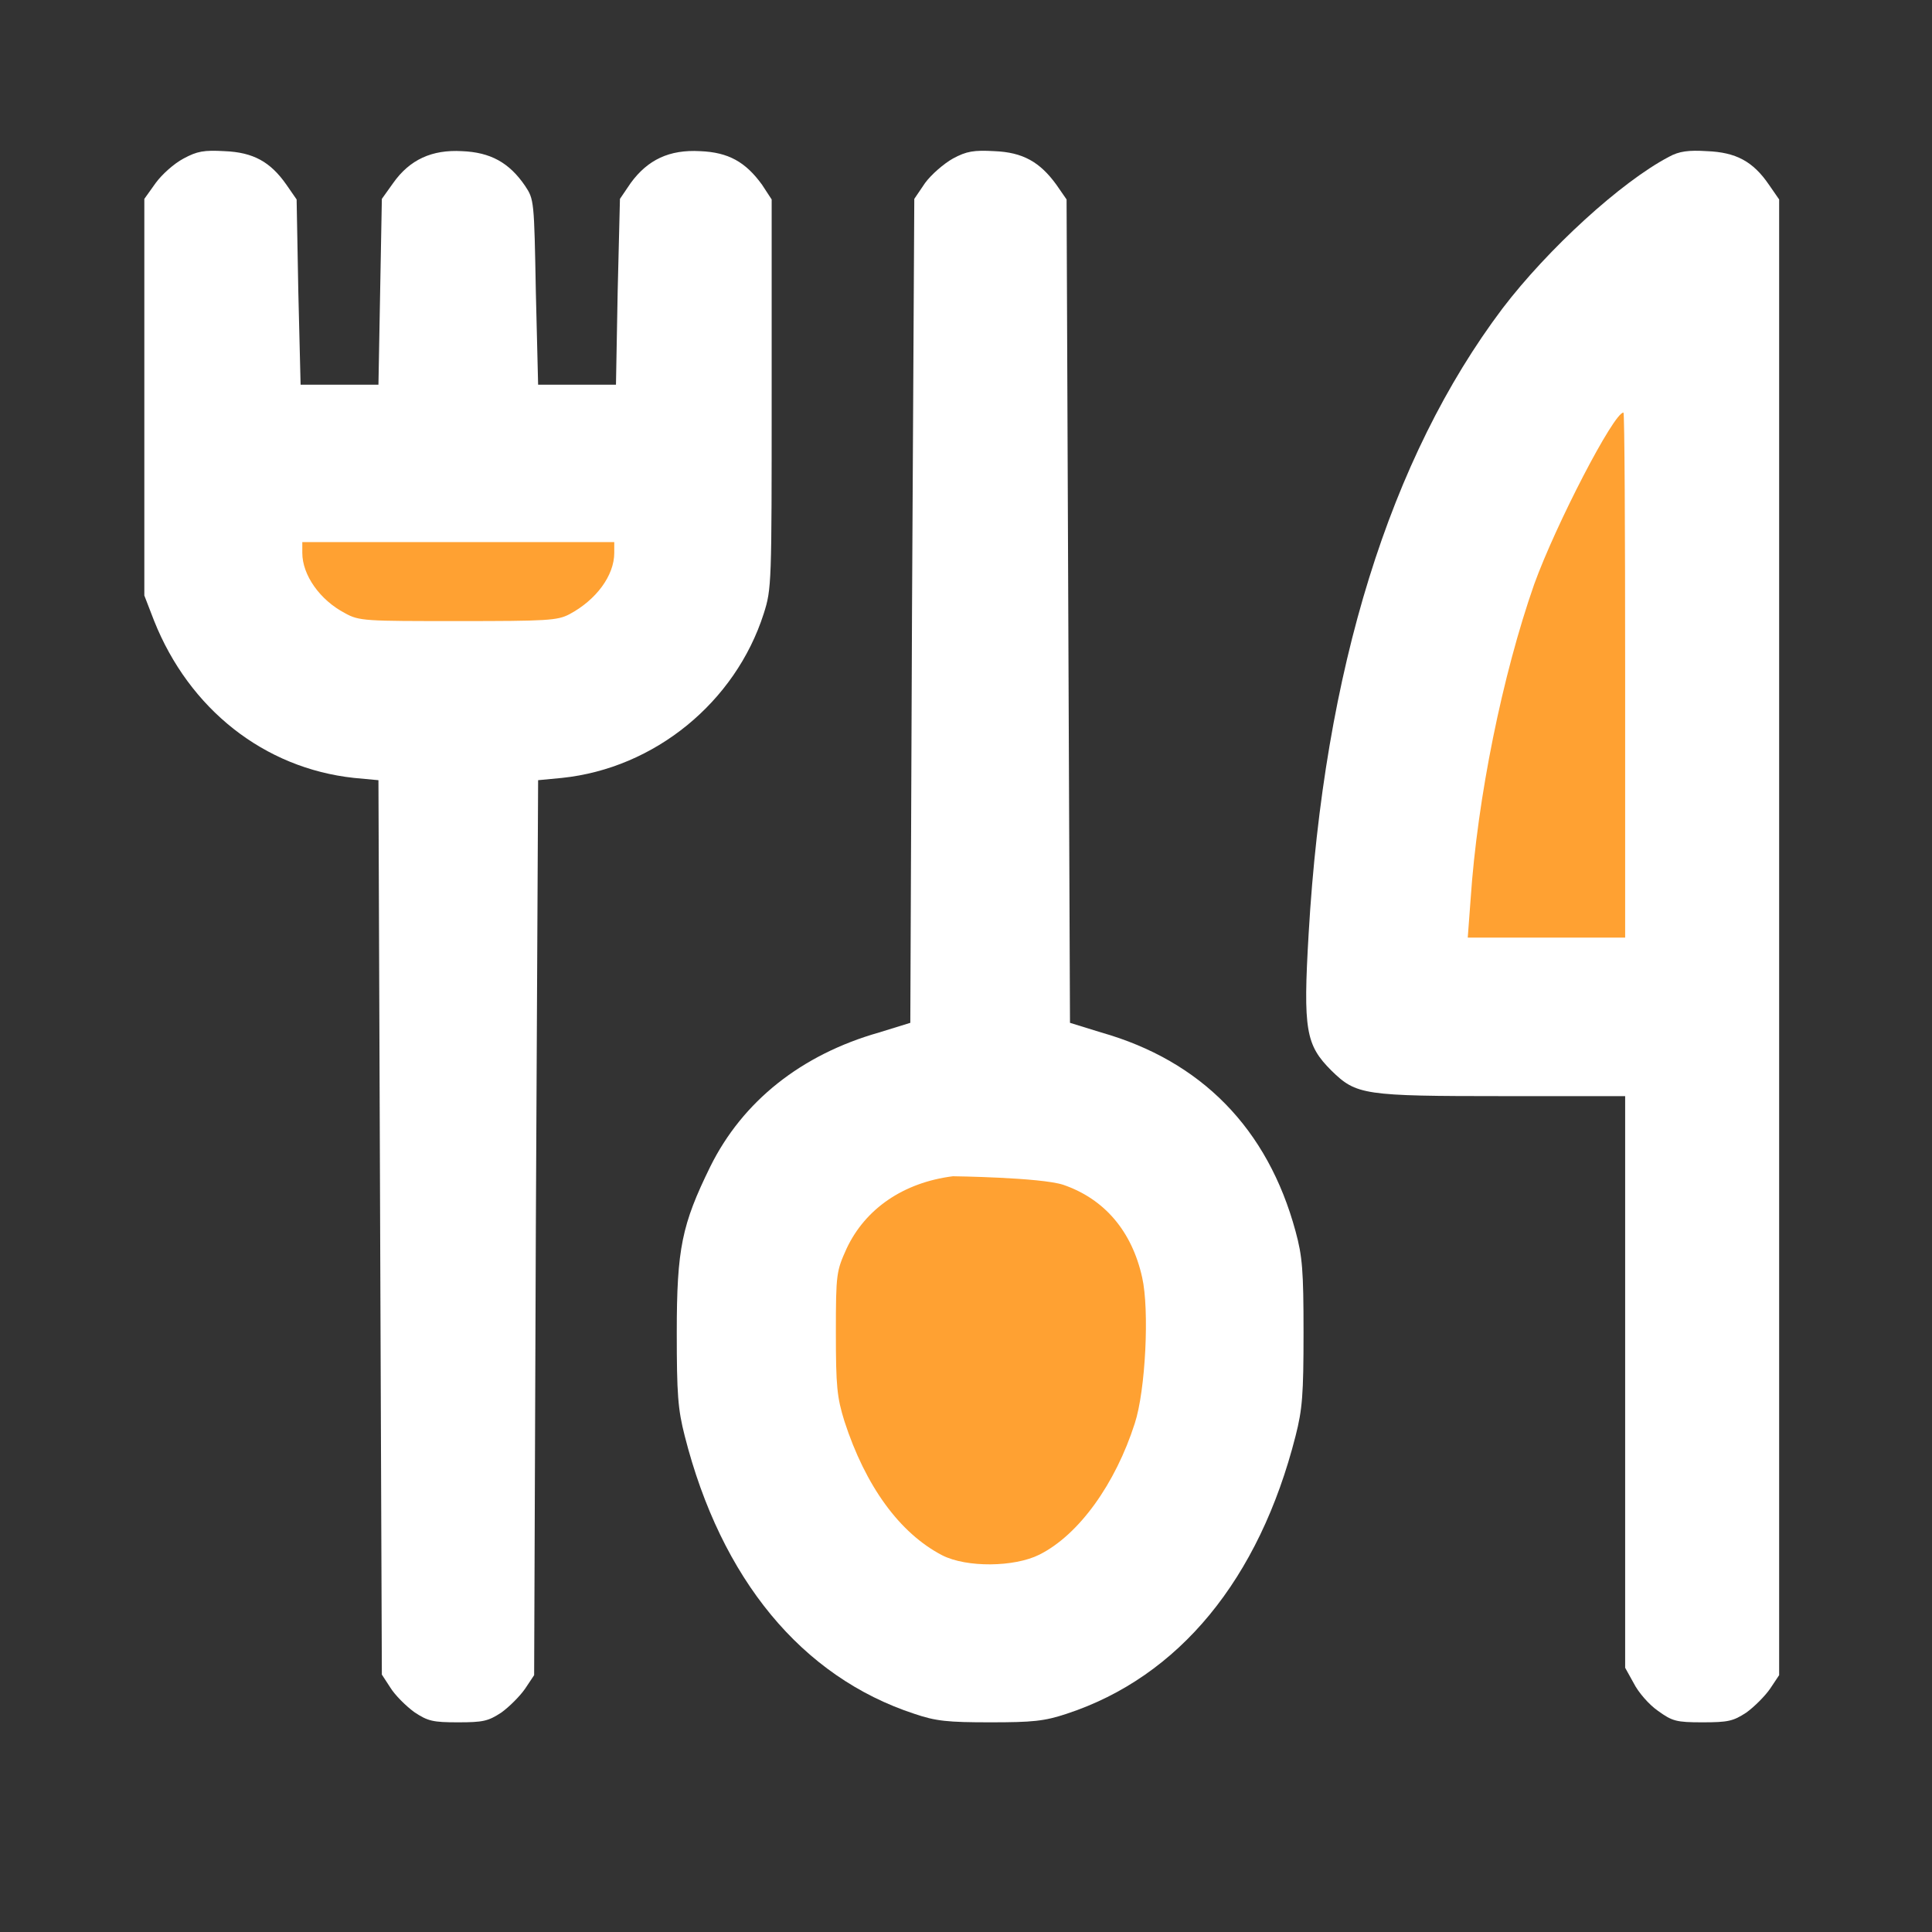 <svg width="34" height="34" viewBox="0 0 34 34" fill="none" xmlns="http://www.w3.org/2000/svg" xmlns:xlink="http://www.w3.org/1999/xlink">
	<rect x="0" y="0" width="34" height="34" fill="#333333" stroke="none"/>
	<desc>
			Created with Pixso.
	</desc>
	<defs>
		<clipPath id="clip57_2247">
			<rect id="free-icon-kitchen-utensil-4790616 1" width="33.453" height="33.296" transform="translate(-0.295 -0.148)" fill="white" fill-opacity="0"/>
		</clipPath>
	</defs>
	<rect id="free-icon-kitchen-utensil-4790616 1" width="33.453" height="33.296" transform="translate(-0.295 -0.148)" fill="#FFFFFF" fill-opacity="0"/>
	<g clip-path="url(#clip57_2247)">
		<path id="Rectangle 9" d="M26.05 7.16L28.84 7.07L28.84 16.94L25.48 16.94L26.05 7.16Z" fill="#FFA132" fill-opacity="1" fill-rule="nonzero"/>
		<ellipse id="Ellipse 2" cx="17.475" cy="24.163" rx="3.319" ry="4.228" fill="#FFA132" fill-opacity="1"/>
		<path id="Ellipse 3" d="M11.38 10.37C11.38 12.71 9.76 12.31 7.93 12.31C6.1 12.31 4.88 11.69 4.88 10.86C4.88 8.52 6.23 8.21 8.06 8.21C9.9 8.21 11.38 8.04 11.38 10.37Z" fill="#FFA132" fill-opacity="1" fill-rule="nonzero"/>
		<path id="Vector" d="M3.23 2.79C3.06 2.88 2.85 3.07 2.74 3.22L2.54 3.5L2.54 6.99L2.54 10.48L2.71 10.92C3.33 12.48 4.65 13.52 6.23 13.69L6.66 13.73L6.69 21.6L6.72 29.47L6.87 29.7C6.95 29.83 7.14 30.02 7.29 30.13C7.53 30.29 7.62 30.31 8.06 30.31C8.5 30.31 8.59 30.29 8.82 30.14C8.96 30.04 9.15 29.85 9.24 29.72L9.4 29.48L9.43 21.61L9.47 13.73L9.89 13.69C11.52 13.52 12.94 12.36 13.44 10.8C13.58 10.36 13.58 10.28 13.58 6.93L13.58 3.51L13.41 3.25C13.12 2.85 12.82 2.68 12.32 2.66C11.78 2.63 11.4 2.81 11.1 3.22L10.91 3.5L10.87 5.13L10.84 6.77L10.15 6.77L9.47 6.77L9.43 5.14C9.4 3.53 9.4 3.51 9.24 3.27C8.96 2.86 8.63 2.68 8.13 2.66C7.6 2.63 7.21 2.81 6.92 3.22L6.72 3.5L6.69 5.13L6.66 6.77L5.97 6.77L5.29 6.77L5.25 5.14L5.22 3.51L5.04 3.25C4.76 2.85 4.46 2.68 3.95 2.66C3.59 2.64 3.47 2.66 3.23 2.79ZM10.81 9.73C10.81 10.13 10.49 10.56 10.02 10.81C9.81 10.92 9.63 10.93 8.06 10.93C6.42 10.93 6.32 10.93 6.07 10.79C5.63 10.56 5.32 10.12 5.32 9.73L5.32 9.54L8.06 9.54L10.81 9.54L10.81 9.73Z" fill="#FFFFFF" fill-opacity="1" fill-rule="nonzero"/>
		<path id="Vector" d="M16.77 2.79C16.61 2.88 16.39 3.07 16.28 3.22L16.09 3.5L16.05 10.75L16.02 18L15.47 18.17C14.1 18.56 13.07 19.38 12.5 20.53C12 21.55 11.91 21.97 11.91 23.45C11.91 24.54 11.93 24.8 12.05 25.27C12.69 27.79 14.11 29.51 16.09 30.16C16.47 30.29 16.68 30.31 17.43 30.31C18.17 30.31 18.38 30.29 18.77 30.16C20.75 29.51 22.16 27.79 22.8 25.27C22.92 24.8 22.94 24.54 22.94 23.45C22.94 22.36 22.92 22.11 22.8 21.67C22.31 19.86 21.14 18.67 19.38 18.17L18.83 18L18.8 10.76L18.77 3.51L18.59 3.25C18.3 2.85 18 2.68 17.5 2.66C17.14 2.64 17.01 2.66 16.77 2.79ZM18.71 20.85C19.44 21.1 19.92 21.67 20.1 22.48C20.23 23.05 20.16 24.47 19.97 25.05C19.63 26.11 18.99 27.01 18.29 27.36C17.85 27.58 17.01 27.59 16.58 27.37C15.83 26.98 15.23 26.15 14.86 25.01C14.73 24.59 14.71 24.4 14.71 23.45C14.71 22.41 14.72 22.37 14.9 21.97C15.23 21.27 15.9 20.81 16.77 20.7C16.77 20.7 18.31 20.72 18.71 20.85Z" fill="#FFFFFF" fill-opacity="1" fill-rule="nonzero"/>
		<path id="Vector" d="M29.37 2.76C28.53 3.2 27.24 4.38 26.44 5.43C24.46 8.06 23.3 11.78 23.03 16.43C22.93 18.13 22.98 18.39 23.43 18.84C23.87 19.27 23.99 19.29 26.47 19.29L28.6 19.29L28.6 24.32L28.6 29.35L28.75 29.62C28.83 29.78 29.02 30 29.18 30.11C29.43 30.29 29.5 30.31 29.96 30.31C30.41 30.31 30.5 30.29 30.73 30.14C30.87 30.04 31.06 29.85 31.15 29.72L31.31 29.48L31.31 16.5L31.31 3.51L31.13 3.25C30.85 2.84 30.55 2.68 30.04 2.66C29.72 2.64 29.55 2.66 29.37 2.76ZM28.6 11.88L28.6 16.5L27.21 16.5L25.83 16.5L25.88 15.83C26 14.04 26.44 11.88 27 10.28C27.38 9.23 28.4 7.26 28.57 7.26C28.59 7.26 28.6 9.34 28.6 11.88Z" fill="#FFFFFF" fill-opacity="1" fill-rule="nonzero"/>
	</g>
</svg>
